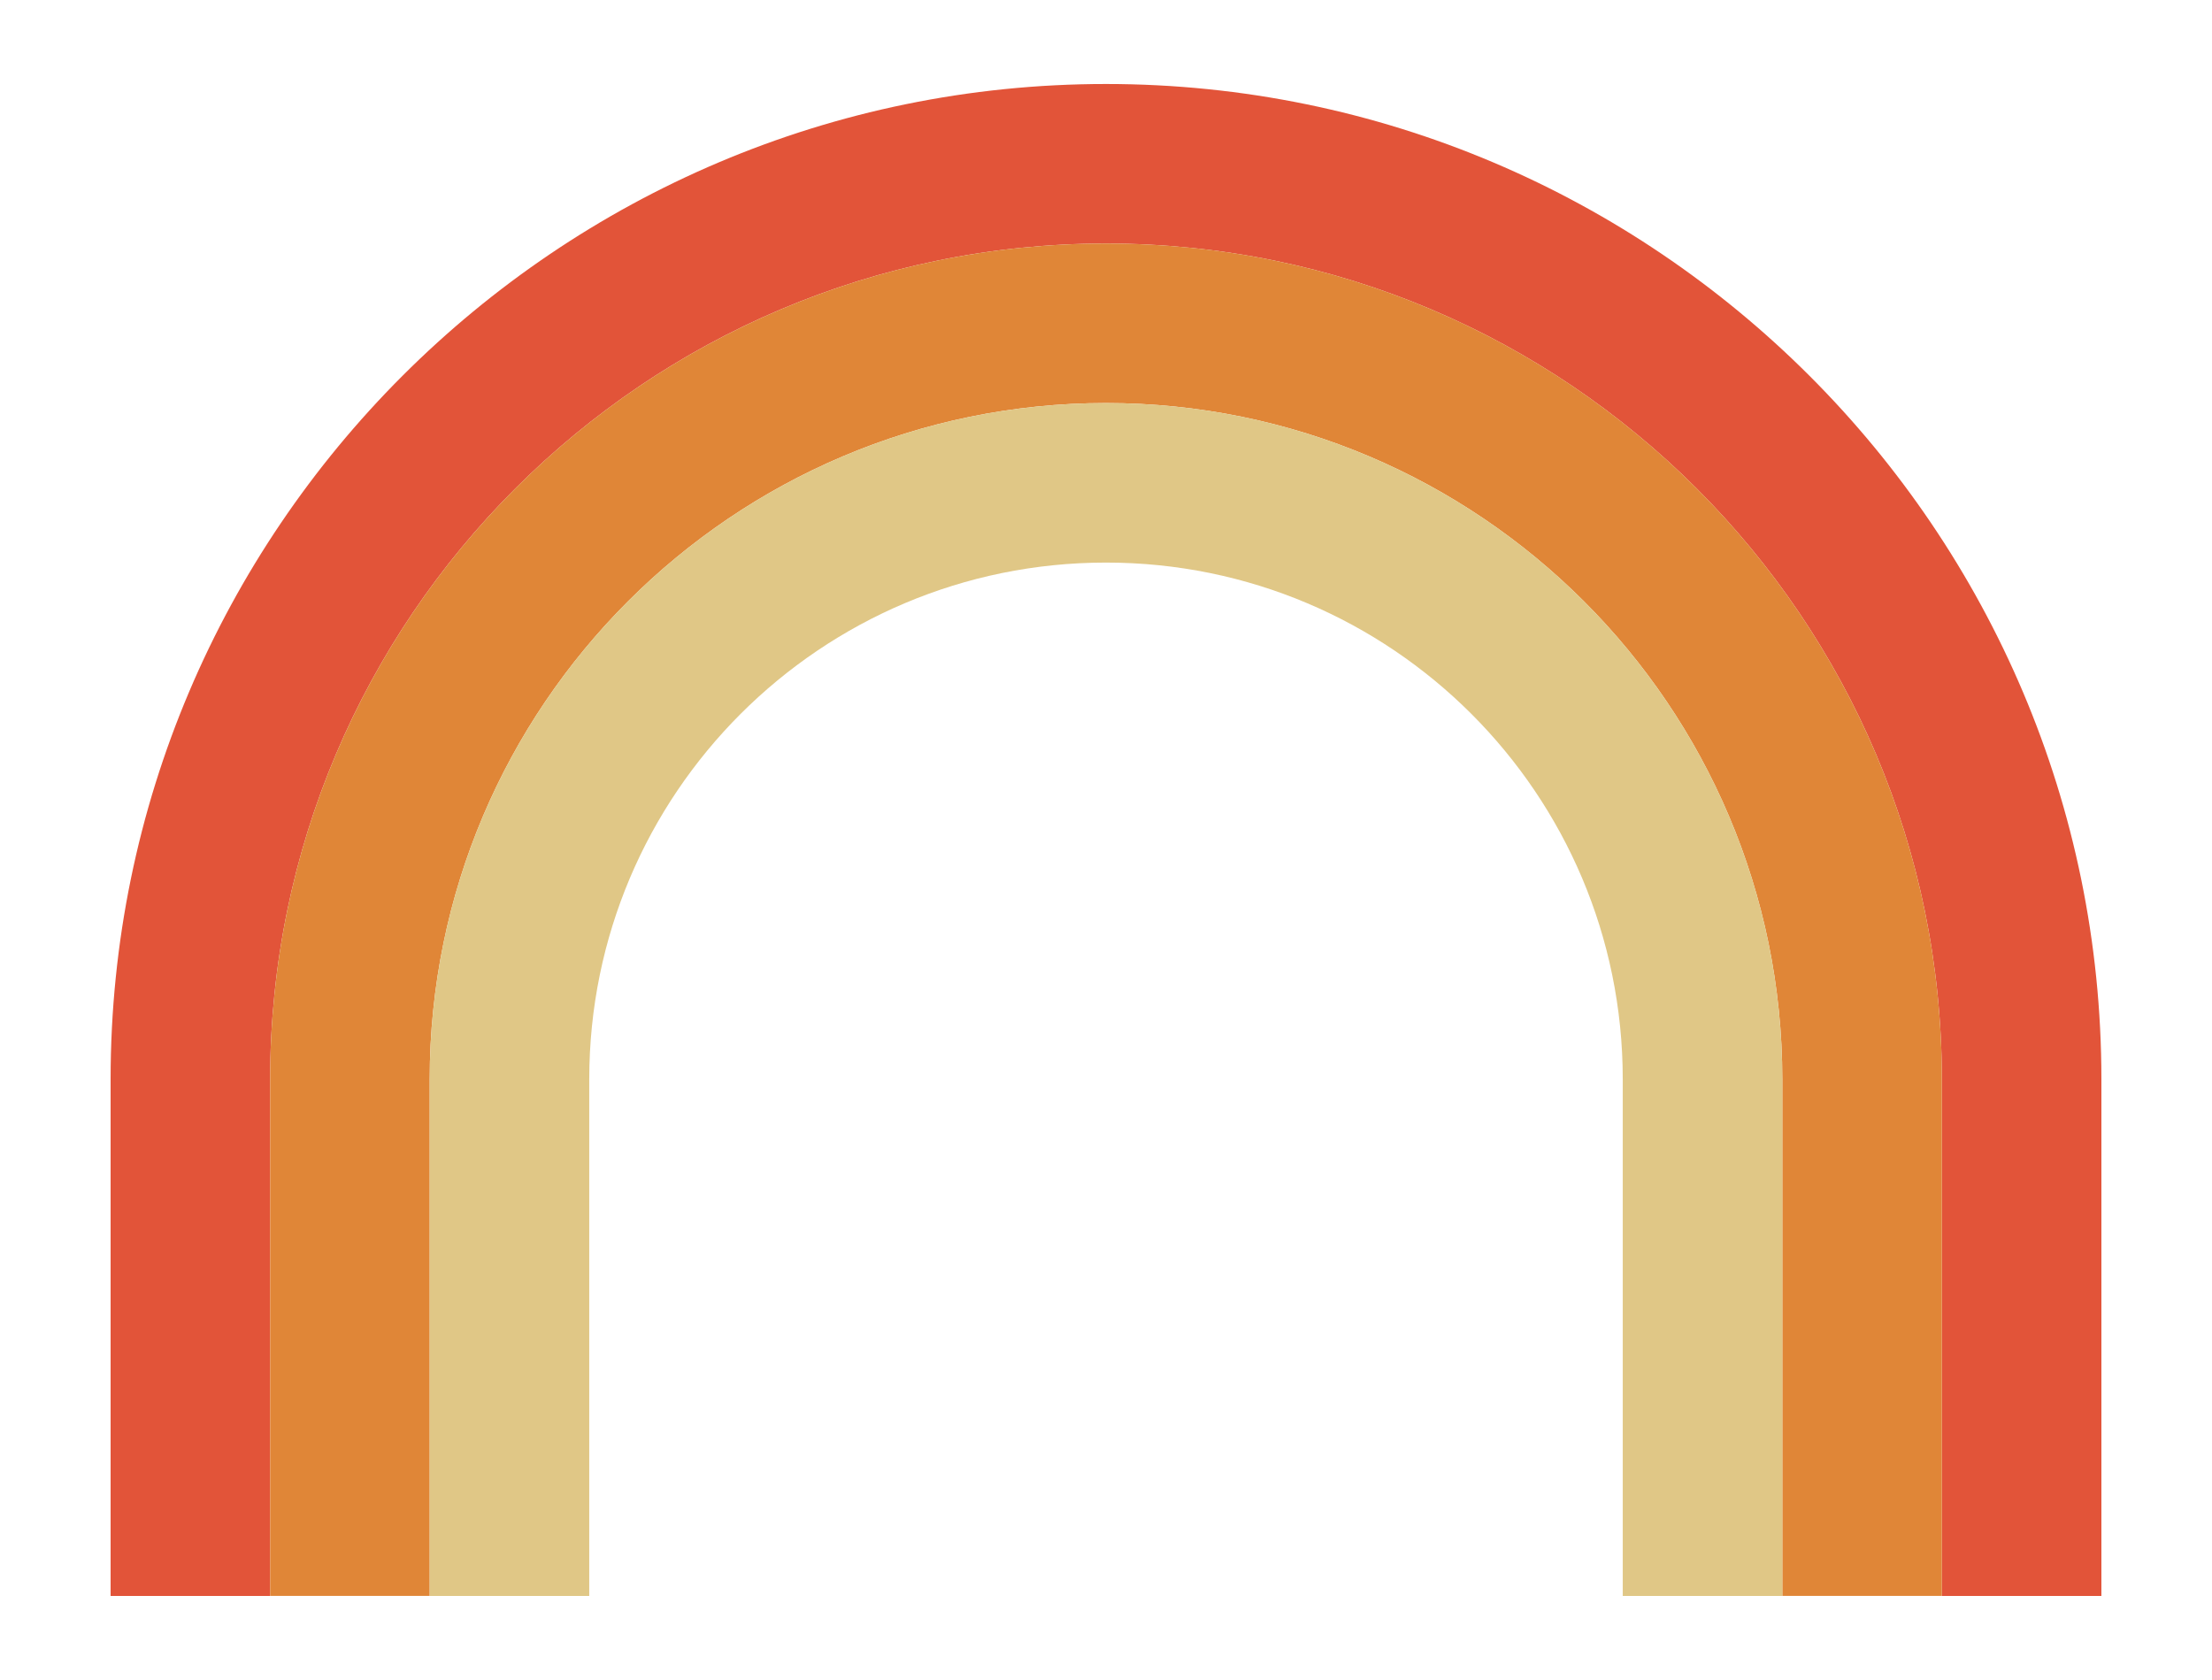 <?xml version="1.0" encoding="UTF-8"?>
<svg id="a" data-name="Layer 1" xmlns="http://www.w3.org/2000/svg" width="231.794" height="176.063" viewBox="0 0 231.794 176.063">
  <path d="M28.309,113.11c0-48.296,39.292-87.587,87.587-87.587s87.589,39.292,87.589,87.587v54.15h16.719v-54.15c0-57.514-46.792-104.307-104.308-104.307S11.59,55.595,11.59,113.11v54.15H28.309v-54.15Z" fill="#e25439"/>
  <path d="M115.896,25.522c-48.296,0-87.587,39.292-87.587,87.587v54.15h16.719v-54.15c0-39.078,31.791-70.868,70.868-70.868s70.87,31.791,70.87,70.868v54.15h16.719v-54.15c0-48.296-39.292-87.587-87.589-87.587Z" fill="#e08637"/>
  <path d="M61.747,113.11c0-29.906,24.244-54.15,54.15-54.15h0c29.907,0,54.15,24.244,54.15,54.15v54.15h16.719v-54.15c0-39.078-31.792-70.868-70.87-70.868S45.028,74.032,45.028,113.11v54.15h16.719v-54.15Z" fill="#e0c786"/>
</svg>